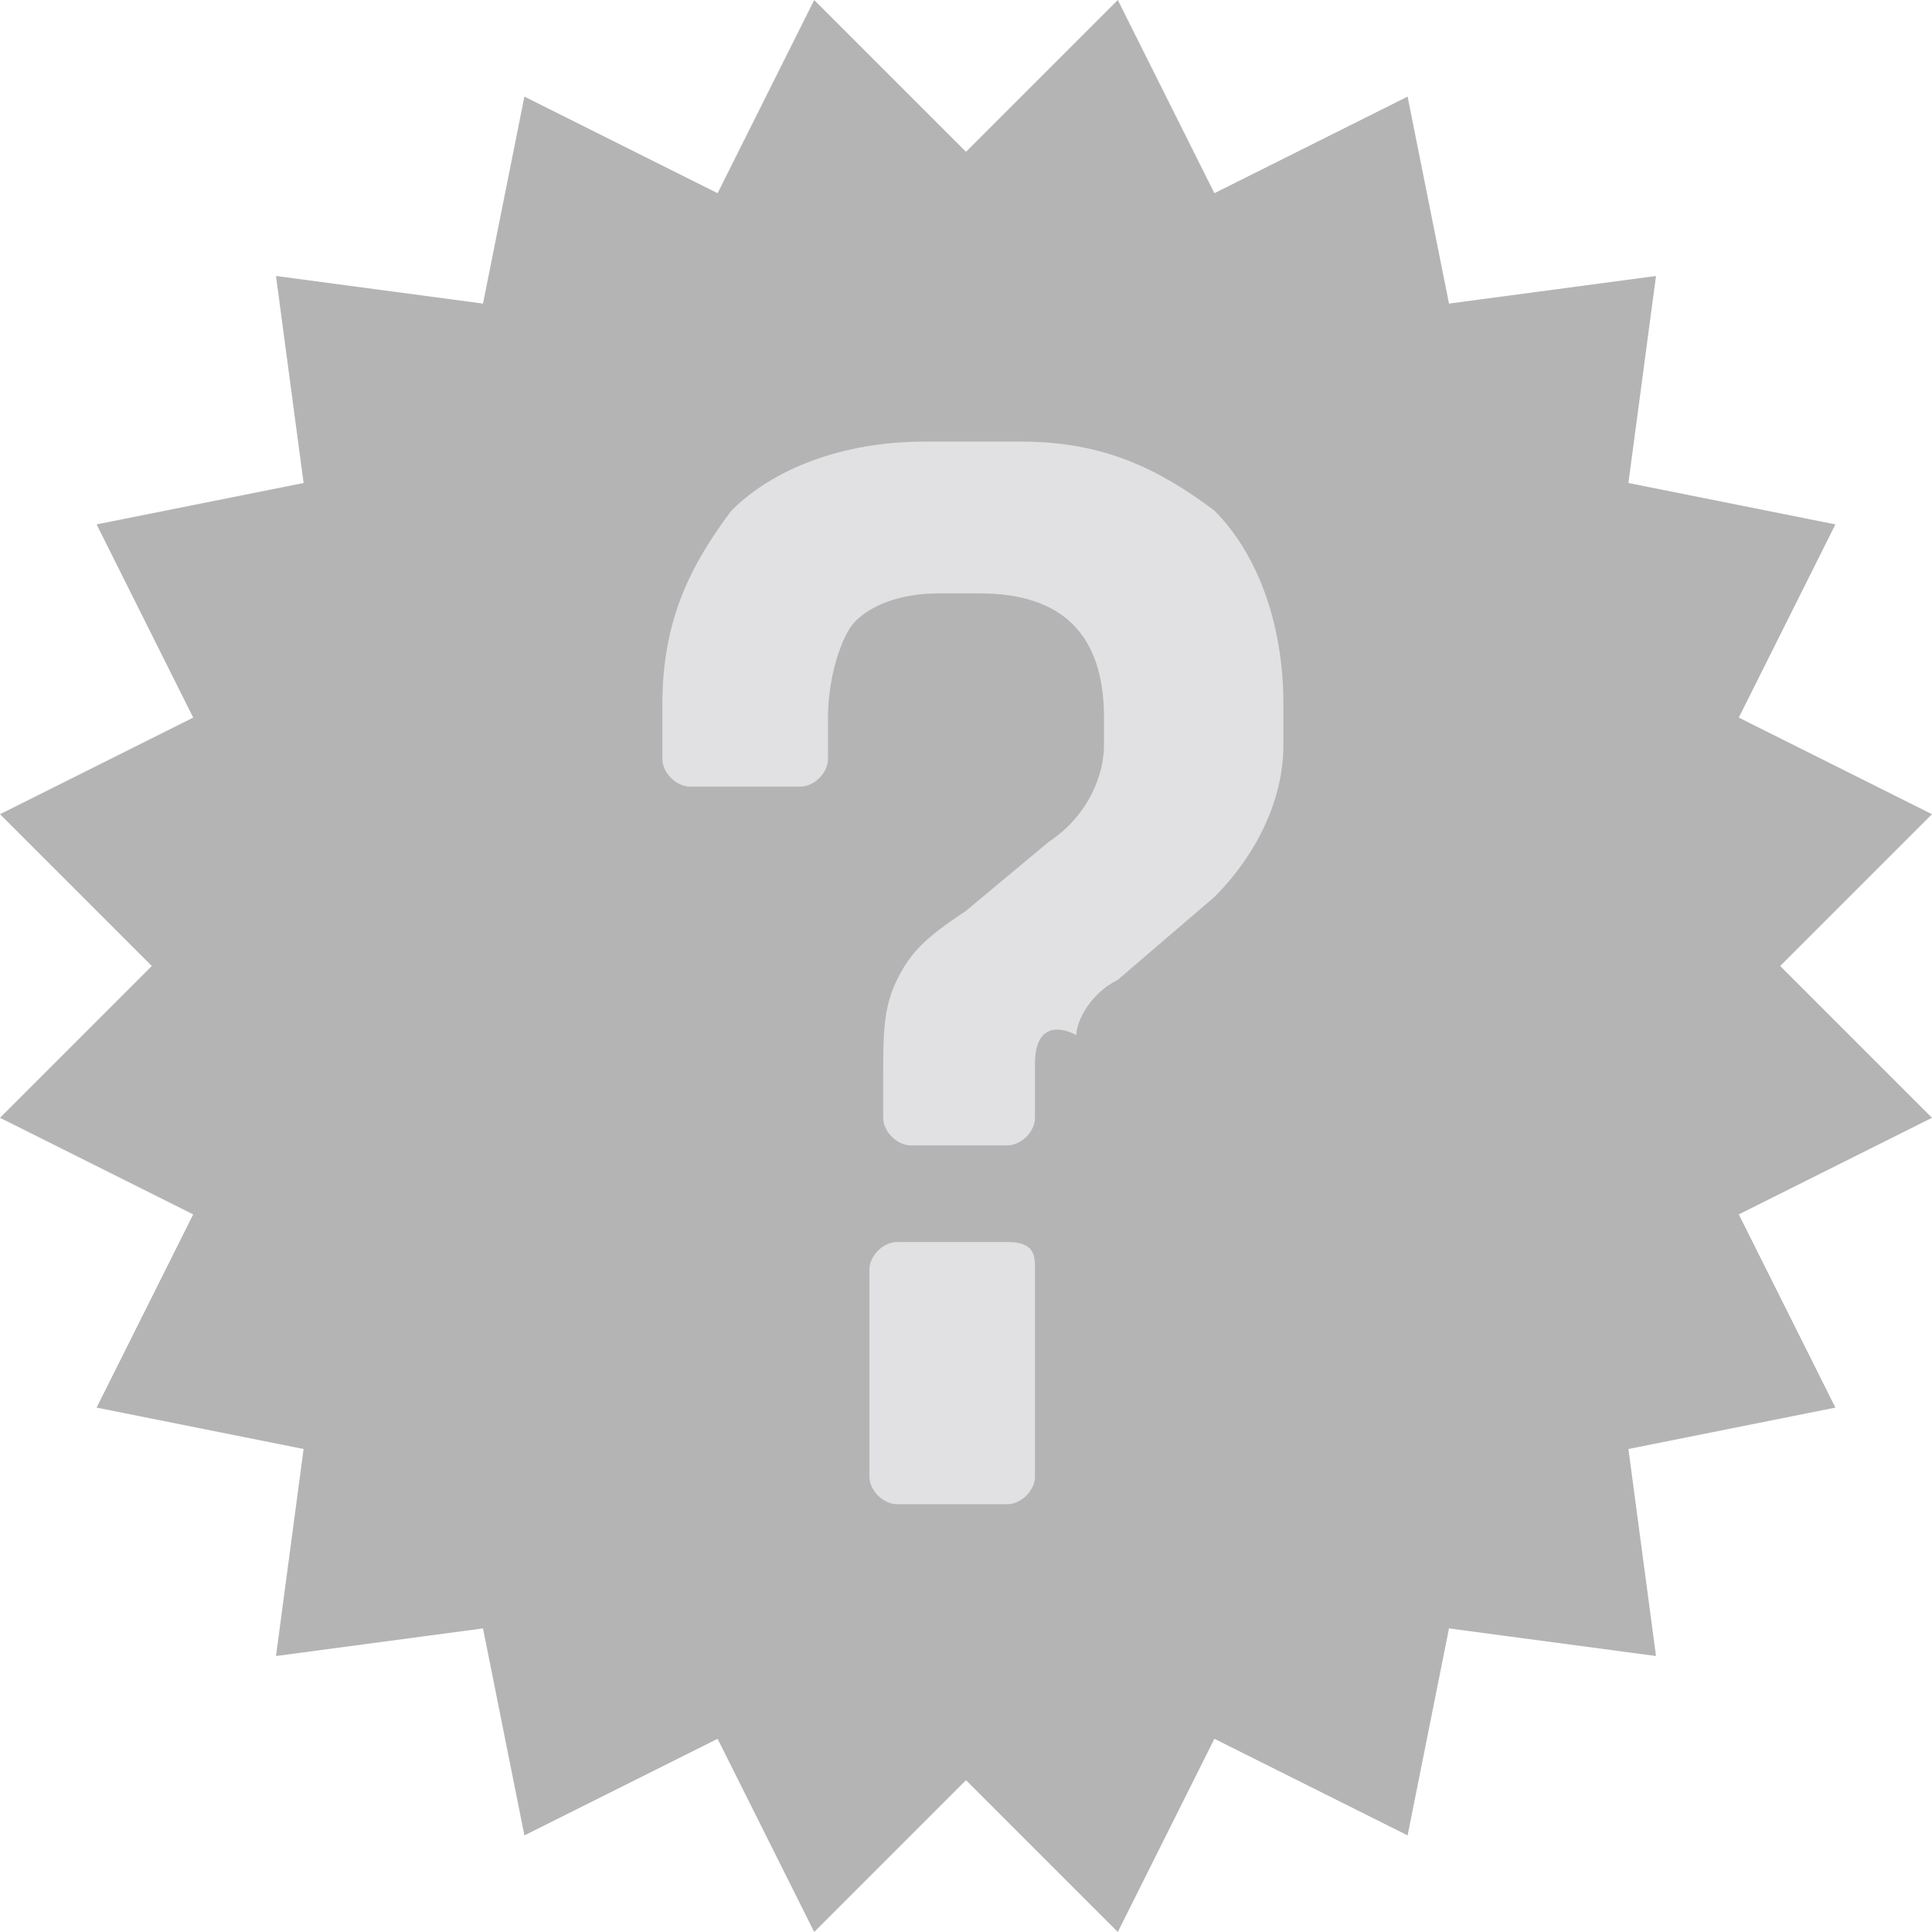 <?xml version="1.0" encoding="utf-8"?>
<!-- Generator: Adobe Illustrator 19.1.0, SVG Export Plug-In . SVG Version: 6.00 Build 0)  -->
<svg version="1.1" id="Layer_1" xmlns="http://www.w3.org/2000/svg" xmlns:xlink="http://www.w3.org/1999/xlink" x="0px" y="0px"
	 viewBox="-298 390.2 14 14" style="enable-background:new -298 390.2 14 14;" xml:space="preserve">
<style type="text/css">
	.st0{fill:#B4B4B4;}
	.st1{fill:#E1E1E3;}
</style>
<g>
	<polygon class="st0" points="-291,391.3 -289.9,390.2 -289.2,391.6 -287.8,390.9 -287.5,392.4 -286,392.2 -286.2,393.7 -284.7,394 
		-285.4,395.4 -284,396.1 -285.1,397.2 -284,398.3 -285.4,399 -284.7,400.4 -286.2,400.7 -286,402.2 -287.5,402 -287.8,403.5 
		-289.2,402.8 -289.9,404.2 -291,403.1 -292.1,404.2 -292.8,402.8 -294.2,403.5 -294.5,402 -296,402.2 -295.8,400.7 -297.3,400.4 
		-296.6,399 -298,398.3 -296.9,397.2 -298,396.1 -296.6,395.4 -297.3,394 -295.8,393.7 -296,392.2 -294.5,392.4 -294.2,390.9 
		-292.8,391.6 -292.1,390.2 	"/>
</g>
<g>
	<path class="st1" d="M-290.5,397.9v0.4c0,0.1-0.1,0.2-0.2,0.2h-0.7c-0.1,0-0.2-0.1-0.2-0.2v-0.3c0-0.3,0-0.5,0.1-0.7
		s0.2-0.3,0.5-0.5l0.6-0.5c0.3-0.2,0.4-0.5,0.4-0.7v-0.2c0-0.6-0.3-0.9-0.9-0.9h-0.3c-0.3,0-0.5,0.1-0.6,0.2
		c-0.1,0.1-0.2,0.4-0.2,0.7v0.3c0,0.1-0.1,0.2-0.2,0.2h-0.8c-0.1,0-0.2-0.1-0.2-0.2v-0.4c0-0.6,0.2-1,0.5-1.4
		c0.3-0.3,0.8-0.5,1.4-0.5h0.7c0.6,0,1,0.2,1.4,0.5c0.3,0.3,0.5,0.8,0.5,1.4v0.3c0,0.4-0.2,0.8-0.5,1.1l-0.7,0.6
		c-0.2,0.1-0.3,0.3-0.3,0.4C-290.4,397.6-290.5,397.7-290.5,397.9z M-290.5,399.4v1.5c0,0.1-0.1,0.2-0.2,0.2h-0.8
		c-0.1,0-0.2-0.1-0.2-0.2v-1.5c0-0.1,0.1-0.2,0.2-0.2h0.8C-290.5,399.2-290.5,399.3-290.5,399.4z"/>
</g>
</svg>
